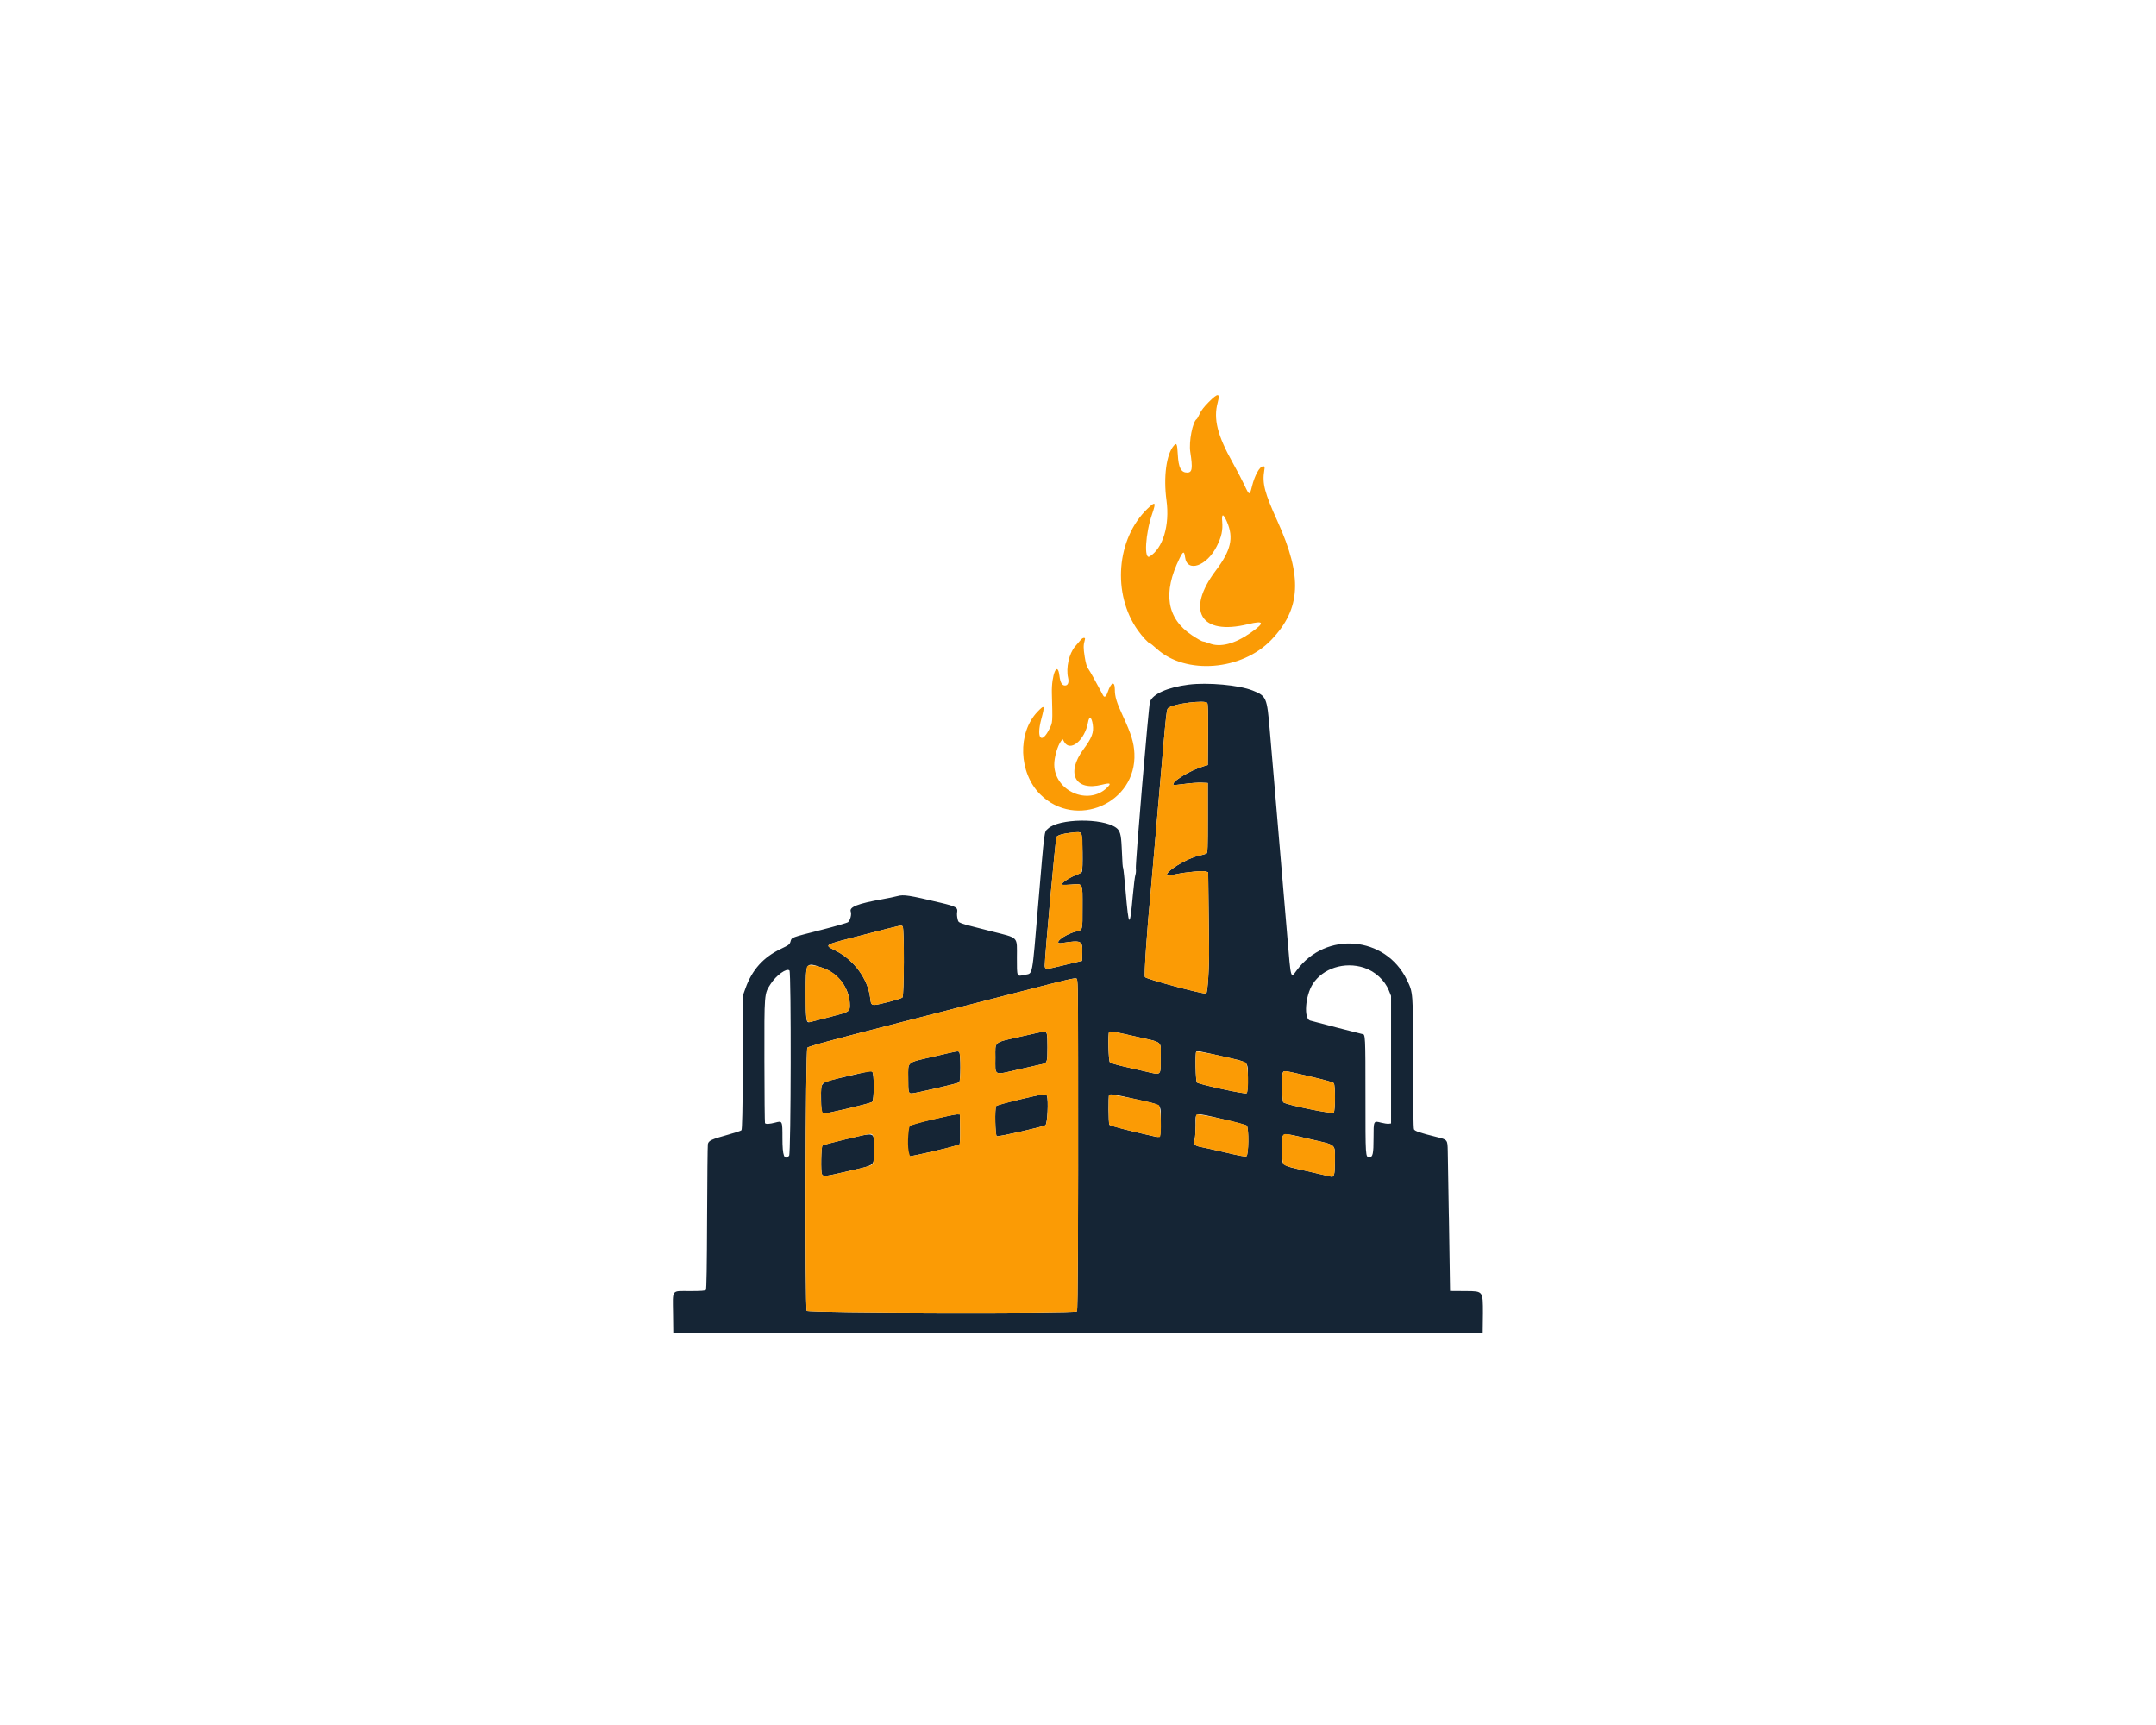 <?xml version="1.0" encoding="UTF-8" standalone="no"?>
<svg
   xmlns:dc="http://purl.org/dc/elements/1.1/"
   xmlns:cc="http://creativecommons.org/ns#"
   xmlns:rdf="http://www.w3.org/1999/02/22-rdf-syntax-ns#"
   xmlns:svg="http://www.w3.org/2000/svg"
   xmlns="http://www.w3.org/2000/svg"
   xmlns:sodipodi="http://sodipodi.sourceforge.net/DTD/sodipodi-0.dtd"
   xmlns:inkscape="http://www.inkscape.org/namespaces/inkscape"
   id="svg"
   version="1.1"
   width="400"
   height="320"
   viewBox="0, 0, 400,320"
   sodipodi:docname="flamefactory.svg"
   inkscape:version="1.0 (6e3e5246a0, 2020-05-07)"
   inkscape:export-filename="/home/hm/Desktop/flamefactory/flamefactory-512.png"
   inkscape:export-xdpi="282.33737"
   inkscape:export-ydpi="282.33737">
  <defs
     id="defs929" />
  <sodipodi:namedview
     inkscape:document-rotation="0"
     pagecolor="#ffffff"
     bordercolor="#666666"
     borderopacity="1"
     objecttolerance="10"
     gridtolerance="10"
     guidetolerance="10"
     inkscape:pageopacity="0"
     inkscape:pageshadow="2"
     inkscape:window-width="1920"
     inkscape:window-height="1016"
     id="namedview927"
     showgrid="false"
     inkscape:zoom="2.71875"
     inkscape:cx="223.42893"
     inkscape:cy="156.79015"
     inkscape:window-x="1920"
     inkscape:window-y="27"
     inkscape:window-maximized="1"
     inkscape:current-layer="svg" />
  <g
     id="svgg">
    <path
       id="path0"
       d="m 220.529,127.007 c -3.898,0.49 -6.71,1.747 -7.18,3.21 -0.248,0.772 -2.728,30.066 -2.616,30.906 0.051,0.389 0.015,0.914 -0.082,1.167 -0.096,0.253 -0.314,2.001 -0.485,3.884 -0.555,6.15 -0.743,6.032 -1.335,-0.841 -0.186,-2.154 -0.387,-4.066 -0.447,-4.25 -0.115,-0.353 -0.133,-0.603 -0.282,-3.954 -0.104,-2.35 -0.313,-3.068 -1.048,-3.591 -2.558,-1.821 -10.615,-1.706 -12.616,0.181 -0.739,0.697 -0.602,-0.353 -1.83,14.096 -1.182,13.917 -0.941,12.679 -2.533,13.035 -1.459,0.326 -1.408,0.439 -1.408,-3.16 0,-4.082 0.474,-3.596 -4.834,-4.948 -6.448,-1.643 -5.956,-1.462 -6.174,-2.272 -0.103,-0.379 -0.14,-0.937 -0.083,-1.24 0.164,-0.873 -0.195,-1.079 -3.078,-1.766 -5.911,-1.408 -6.83,-1.549 -7.998,-1.232 -0.504,0.137 -1.779,0.402 -2.833,0.589 -4.528,0.803 -6.146,1.441 -5.821,2.295 0.187,0.493 -0.092,1.587 -0.497,1.951 -0.146,0.131 -2.366,0.773 -4.932,1.427 -5.722,1.457 -5.538,1.389 -5.748,2.151 -0.153,0.557 -0.296,0.667 -1.793,1.382 -3.261,1.559 -5.339,3.872 -6.566,7.306 l -0.387,1.084 -0.086,12.533 c -0.064,9.203 -0.139,12.585 -0.281,12.727 -0.106,0.107 -1.254,0.487 -2.549,0.844 -3.025,0.835 -3.549,1.082 -3.675,1.729 -0.053,0.275 -0.117,6.424 -0.143,13.664 -0.031,8.878 -0.104,13.233 -0.222,13.375 -0.128,0.155 -0.919,0.211 -2.967,0.211 -3.5,0 -3.184,-0.415 -3.128,4.104 l 0.045,3.646 H 200 275.083 l 0.045,-3.646 c 7.9e-4,-4.109 0.036,-4.083 -3.115,-4.104 -2.987,-0.02 0,0 -2.987,-0.02 -0.429,-27.87 0,0 -0.427,-25.951 -0.051,-2.054 0.01,-2.106 -2.046,-2.597 -3.078,-0.767 -4.037,-1.091 -4.217,-1.427 -0.11,-0.206 -0.17,-4.513 -0.172,-12.286 -0.003,-13.356 0.021,-13.041 -1.159,-15.469 -3.962,-8.151 -15.034,-9.09 -20.435,-1.731 -1.133,1.542 -1.057,1.815 -1.735,-6.269 -0.601,-7.159 -2.041,-24.124 -2.505,-29.5 -0.182,-2.108 -0.522,-6.076 -0.755,-8.816 -0.52,-6.097 -0.614,-6.314 -3.176,-7.34 -2.507,-1.003 -8.309,-1.535 -11.87,-1.087 m 3.453,3.388 c 0.135,0.163 0.177,1.846 0.145,5.875 l -0.044,5.647 -0.75,0.222 c -2.584,0.765 -6.129,2.954 -5.616,3.467 0.051,0.05 0.979,-0.033 2.062,-0.185 1.084,-0.153 2.496,-0.254 3.138,-0.224 l 1.166,0.053 v 6.482 c 0,5.593 -0.034,6.499 -0.25,6.612 -0.137,0.071 -0.775,0.248 -1.416,0.392 -2.371,0.532 -6.468,3.102 -5.882,3.688 0.042,0.042 0.79,-0.073 1.662,-0.255 2.01,-0.419 5.057,-0.691 5.569,-0.496 l 0.386,0.147 0.08,6.715 c 0.044,3.693 0.082,6.903 0.085,7.132 0.05,3.667 -0.261,8.584 -0.547,8.639 -0.668,0.128 -11.122,-2.678 -11.347,-3.046 -0.194,-0.318 0.365,-8.618 1.073,-15.927 0.084,-0.871 0.756,-8.596 1.494,-17.166 1.514,-17.597 1.401,-16.588 1.895,-16.912 1.149,-0.753 6.634,-1.418 7.097,-0.86 m -23.411,24.2 c 0.282,0.282 0.401,6.762 0.133,7.184 -0.069,0.108 -0.554,0.357 -1.079,0.553 -1.075,0.402 -2.483,1.298 -2.595,1.652 -0.062,0.195 0.206,0.214 1.629,0.116 2.347,-0.162 2.174,-0.498 2.174,4.233 0,4.407 0.066,4.168 -1.23,4.484 -2.207,0.539 -4.479,2.416 -2.561,2.116 3.58,-0.56 3.824,-0.446 3.756,1.759 l -0.048,1.558 -0.667,0.149 c -0.366,0.082 -1.82,0.432 -3.229,0.778 -2.836,0.696 -3.021,0.691 -3.021,-0.079 0,-1.594 2.009,-23.657 2.172,-23.853 0.265,-0.32 1.147,-0.585 2.457,-0.737 1.708,-0.199 1.828,-0.194 2.109,0.087 m -33.104,17.272 c 0.323,0.323 0.283,12.859 -0.043,13.185 -0.133,0.133 -1.415,0.532 -2.848,0.885 -3.003,0.741 -2.949,0.756 -3.138,-0.853 -0.404,-3.437 -2.949,-6.939 -6.306,-8.675 -2.323,-1.202 -2.685,-0.993 5.285,-3.044 7.294,-1.876 6.781,-1.767 7.05,-1.498 m -14.893,7.66 c 3.007,1.006 5.093,3.864 5.093,6.976 0,1.181 -0.092,1.233 -3.75,2.167 -1.834,0.468 -3.457,0.887 -3.608,0.93 -0.751,0.214 -0.809,-0.163 -0.809,-5.267 0,-5.988 -0.081,-5.862 3.074,-4.806 m 100.507,-0.002 c 2.051,0.676 3.829,2.315 4.61,4.251 l 0.392,0.974 v 11.833 11.834 l -0.442,0.051 c -0.243,0.028 -0.876,-0.063 -1.408,-0.201 -1.41,-0.369 -1.4,-0.391 -1.4,2.883 0,2.862 -0.139,3.517 -0.747,3.517 -0.763,0 -0.753,0.161 -0.753,-11.417 0,-11.062 -0.017,-11.417 -0.563,-11.417 -0.114,0 -9.267,-2.369 -9.728,-2.517 -1.187,-0.383 -0.875,-4.578 0.501,-6.75 1.864,-2.94 5.919,-4.233 9.538,-3.041 m -106.614,0.508 c 0.344,0.345 0.283,34.026 -0.062,34.372 -0.909,0.908 -1.238,0.042 -1.238,-3.255 0,-3.258 0.002,-3.253 -1.343,-2.895 -1.035,0.275 -1.763,0.313 -1.895,0.098 -0.05,-0.081 -0.099,-5.275 -0.108,-11.542 -0.019,-12.694 -0.042,-12.408 1.152,-14.269 1.04,-1.621 2.985,-3.017 3.494,-2.509 m 53.55,16.598 c 0.034,31.256 -0.036,46.441 -0.216,46.658 -0.339,0.408 -49.909,0.298 -50.128,-0.111 -0.346,-0.645 -0.229,-48.409 0.119,-48.813 0.23,-0.267 3.884,-1.26 17.291,-4.7 9.35,-2.399 18.763,-4.815 20.917,-5.369 10.564,-2.718 11.418,-2.92 11.708,-2.769 0.275,0.142 0.293,1.042 0.309,15.104 m -10.6,-4.346 c -5.201,1.187 -4.75,0.819 -4.75,3.872 0,3.562 -0.474,3.331 4.509,2.194 1.966,-0.448 3.819,-0.867 4.117,-0.93 0.994,-0.21 1.04,-0.349 1.04,-3.15 0,-2.586 -0.084,-2.961 -0.658,-2.918 -0.142,0.01 -2.058,0.43 -4.258,0.932 m 21.138,-0.032 c 5.411,1.236 4.778,0.71 4.778,3.973 0,3.433 0.212,3.244 -2.843,2.538 -1.323,-0.306 -3.288,-0.759 -4.366,-1.006 -1.078,-0.248 -2.072,-0.563 -2.208,-0.7 -0.261,-0.26 -0.386,-5.366 -0.138,-5.614 0.204,-0.204 0.728,-0.115 4.777,0.809 m -37.388,3.757 c -5.074,1.181 -4.667,0.838 -4.667,3.925 0,2.716 0.04,2.898 0.643,2.899 0.625,0.002 8.564,-1.834 8.815,-2.039 0.289,-0.234 0.296,-5.307 0.009,-5.595 -0.264,-0.264 0.037,-0.315 -4.8,0.81 m 53.48,-0.077 c 5.339,1.215 4.853,0.81 4.853,4.05 0,2.033 -0.053,2.687 -0.228,2.832 -0.254,0.211 -8.774,-1.638 -9.207,-1.997 -0.245,-0.203 -0.356,-5.472 -0.121,-5.707 0.19,-0.189 0.481,-0.138 4.703,0.822 m -69.564,3.751 c -5.105,1.203 -4.75,0.913 -4.747,3.876 0.002,2.35 0.074,2.87 0.414,3 0.351,0.135 8.791,-1.863 9.076,-2.148 0.375,-0.375 0.381,-5.346 0.007,-5.582 -0.326,-0.207 0.014,-0.268 -4.75,0.854 m 85.849,-0.015 c 2.972,0.689 4.383,1.089 4.526,1.281 0.303,0.407 0.29,5.041 -0.014,5.457 -0.231,0.316 -8.897,-1.461 -9.355,-1.918 -0.246,-0.245 -0.329,-5.041 -0.095,-5.478 0.244,-0.455 0.009,-0.486 4.938,0.658 m -53.908,4.327 c -2.361,0.557 -4.121,1.055 -4.206,1.19 -0.29,0.457 -0.185,5.478 0.117,5.594 0.34,0.13 8.519,-1.726 9.023,-2.048 0.375,-0.24 0.595,-4.631 0.274,-5.468 -0.155,-0.404 -0.77,-0.317 -5.208,0.732 m 21.689,-0.081 c 5.186,1.192 4.62,0.693 4.62,4.081 0,3.215 0.063,3.097 -1.449,2.758 -4.462,-0.999 -7.94,-1.907 -8.065,-2.106 -0.17,-0.268 -0.208,-5.37 -0.041,-5.537 0.224,-0.224 1.053,-0.089 4.935,0.804 m -37.697,3.742 c -2.988,0.705 -4.127,1.042 -4.292,1.267 -0.469,1.959 -2.265,5.811 0.15,5.577 1.167,-0.204 6.823,-1.411 9.145,-2.19 0.081,-0.125 0.128,-1.428 0.106,-2.894 l -0.042,-2.667 -0.5,-0.027 c -0.275,-0.015 -2.33,0.405 -4.567,0.934 m 53.959,-0.014 c 2.324,0.536 4.282,1.066 4.351,1.179 0.404,0.654 0.344,5.33 -0.074,5.676 -0.139,0.116 -1.281,-0.087 -3.685,-0.655 -1.916,-0.452 -3.995,-0.916 -4.619,-1.03 -1.342,-0.246 -1.53,-0.466 -1.288,-1.515 0.091,-0.393 0.167,-1.546 0.169,-2.562 0.006,-2.511 -0.522,-2.399 5.146,-1.093 m -70.045,3.702 c -2.284,0.538 -4.234,1.059 -4.333,1.158 -0.253,0.252 -0.343,4.871 -0.103,5.319 0.261,0.489 0.553,0.453 5.17,-0.626 4.855,-1.134 4.497,-0.824 4.5,-3.893 0.004,-3.468 0.46,-3.298 -5.234,-1.958 m 86.068,-0.035 c 5.083,1.176 4.669,0.817 4.669,4.043 0,2.589 -0.145,3.109 -0.81,2.91 -0.15,-0.046 -2.111,-0.499 -4.357,-1.007 -5.031,-1.139 -4.667,-0.83 -4.667,-3.952 0,-3.486 -0.482,-3.3 5.165,-1.994"
       stroke="none"
       fill="#152535"
       fill-rule="evenodd"
       sodipodi:nodetypes="csccccccccccscccccccccccccccccccscccccscccccccccccccccsccccsccscscsccccccccccccscsscccsccccsccccccsccsccccccccsssscccccscccsccccssccccsccscccscccsccscccccscccccccsccccsccccccccccsccsccccccccccccccccccccccccsccsc" />
    <path
       id="path2"
       d="m 224.234,74.605 c -0.832,0.832 -1.406,1.575 -1.66,2.151 -0.214,0.484 -0.46,0.924 -0.547,0.977 -0.761,0.471 -1.49,4.201 -1.194,6.114 0.473,3.063 0.36,3.82 -0.573,3.82 -1.149,0 -1.614,-0.896 -1.747,-3.362 -0.109,-2.016 -0.215,-2.24 -0.762,-1.605 -1.365,1.586 -1.923,5.828 -1.334,10.133 0.629,4.603 -0.66,8.889 -3.13,10.402 -1.075,0.659 -0.785,-4.255 0.465,-7.886 0.769,-2.233 0.624,-2.404 -0.844,-0.997 -5.794,5.547 -6.614,15.834 -1.801,22.587 0.818,1.148 1.975,2.394 2.223,2.394 0.09,0 0.671,0.463 1.292,1.028 5.361,4.882 15.777,4.059 21.261,-1.68 5.49,-5.746 5.796,-11.702 1.13,-21.98 -2.4,-5.288 -2.856,-7.032 -2.458,-9.409 0.121,-0.726 0.104,-0.792 -0.203,-0.792 -0.648,0 -1.579,1.688 -2.093,3.793 -0.402,1.647 -0.483,1.633 -1.353,-0.241 -0.417,-0.899 -1.398,-2.776 -2.178,-4.171 -2.872,-5.128 -3.632,-8.158 -2.811,-11.214 0.482,-1.798 0.068,-1.814 -1.683,-0.062 m 3.406,22.203 c 1.279,2.972 0.746,5.299 -2.067,9.025 -5.63,7.46 -2.838,12.116 5.972,9.961 3.028,-0.741 3.17,-0.281 0.49,1.59 -2.983,2.081 -5.653,2.766 -7.666,1.966 -0.485,-0.192 -1.017,-0.35 -1.183,-0.35 -0.166,0 -1.082,-0.517 -2.035,-1.148 -4.7,-3.113 -5.465,-7.891 -2.292,-14.308 0.657,-1.329 0.852,-1.364 1.003,-0.178 0.371,2.925 4.023,1.672 5.881,-2.018 0.884,-1.755 1.152,-2.972 1.011,-4.589 -0.135,-1.548 0.207,-1.53 0.886,0.049 m -27.143,21.9 c -0.171,0.207 -0.645,0.762 -1.052,1.235 -1.106,1.283 -1.706,3.983 -1.287,5.787 0.202,0.87 -0.021,1.437 -0.567,1.437 -0.575,0 -0.882,-0.541 -1.041,-1.834 -0.35,-2.838 -1.491,-0.189 -1.4,3.25 0.146,5.532 0.155,5.397 -0.434,6.594 -1.486,3.016 -2.498,1.841 -1.53,-1.775 0.698,-2.605 0.623,-2.751 -0.705,-1.366 -3.745,3.906 -3.503,11.316 0.5,15.315 6.592,6.586 17.917,1.662 17.48,-7.6 -0.093,-1.978 -0.571,-3.537 -2.095,-6.837 -1.223,-2.649 -1.533,-3.665 -1.533,-5.028 0,-1.591 -0.693,-1.347 -1.308,0.461 -0.305,0.897 -0.618,1.132 -0.87,0.653 -1.234,-2.343 -2.452,-4.526 -2.757,-4.939 -0.274,-0.372 -0.463,-1.015 -0.658,-2.24 -0.255,-1.604 -0.251,-2.173 0.023,-3.113 0.083,-0.284 0.041,-0.375 -0.173,-0.375 -0.155,0 -0.422,0.169 -0.593,0.375 m 20.012,11.646 c -1.517,0.175 -3.128,0.576 -3.624,0.901 -0.494,0.324 -0.381,-0.685 -1.895,16.912 -0.738,8.57 -1.41,16.295 -1.494,17.166 -0.708,7.309 -1.267,15.609 -1.073,15.927 0.225,0.368 10.679,3.174 11.347,3.046 0.286,-0.055 0.597,-4.972 0.547,-8.639 -0.003,-0.229 -0.041,-3.439 -0.085,-7.132 l -0.08,-6.715 -0.386,-0.147 c -0.512,-0.195 -3.559,0.077 -5.569,0.496 -0.872,0.182 -1.62,0.297 -1.662,0.255 -0.586,-0.586 3.511,-3.156 5.882,-3.688 0.641,-0.144 1.279,-0.321 1.416,-0.392 0.216,-0.113 0.25,-1.019 0.25,-6.612 v -6.482 l -1.166,-0.053 c -0.642,-0.03 -2.054,0.071 -3.138,0.224 -1.083,0.152 -2.011,0.235 -2.062,0.185 -0.513,-0.513 3.032,-2.702 5.616,-3.467 l 0.75,-0.222 0.044,-5.647 c 0.032,-4.029 -0.01,-5.712 -0.145,-5.875 -0.214,-0.258 -1.474,-0.273 -3.473,-0.041 m -17.77,4.049 c 0.221,1.472 -0.154,2.473 -1.714,4.577 -3.32,4.478 -1.575,7.843 3.419,6.59 1.582,-0.397 1.788,-0.276 0.94,0.551 -3.472,3.385 -9.755,0.634 -9.791,-4.288 -0.01,-1.327 0.614,-3.503 1.246,-4.34 l 0.301,-0.4 0.305,0.537 c 1.103,1.943 3.829,-0.308 4.418,-3.647 0.216,-1.231 0.661,-1.018 0.876,0.42 m -4.277,20.105 c -1.31,0.152 -2.192,0.417 -2.457,0.737 -0.163,0.196 -2.172,22.259 -2.172,23.853 0,0.77 0.185,0.775 3.021,0.079 1.409,-0.346 2.863,-0.696 3.229,-0.778 l 0.667,-0.149 0.048,-1.558 c 0.068,-2.205 -0.176,-2.319 -3.756,-1.759 -1.918,0.3 0.354,-1.577 2.561,-2.116 1.296,-0.316 1.23,-0.077 1.23,-4.484 0,-4.731 0.173,-4.395 -2.174,-4.233 -1.423,0.098 -1.691,0.079 -1.629,-0.116 0.112,-0.354 1.52,-1.25 2.595,-1.652 1.261,-0.472 1.203,-0.273 1.206,-4.112 0.003,-4.232 0.148,-4.005 -2.369,-3.712 m -38.045,18.857 c -7.97,2.051 -7.608,1.842 -5.285,3.044 3.357,1.736 5.902,5.238 6.306,8.675 0.189,1.609 0.135,1.594 3.138,0.853 1.433,-0.353 2.715,-0.752 2.848,-0.885 0.326,-0.326 0.366,-12.862 0.043,-13.185 -0.269,-0.269 0.244,-0.378 -7.05,1.498 m -10.64,5.882 c -0.412,0.412 -0.421,9.752 -0.009,10.163 0.147,0.148 0.39,0.233 0.541,0.19 0.151,-0.043 1.774,-0.462 3.608,-0.93 3.658,-0.934 3.75,-0.986 3.75,-2.167 0,-2.322 -1.31,-4.791 -3.213,-6.054 -1.595,-1.059 -4.161,-1.718 -4.677,-1.202 m 45.89,3.085 c -2.063,0.526 -5.513,1.41 -7.667,1.964 -2.154,0.554 -11.567,2.97 -20.917,5.369 -13.407,3.44 -17.061,4.433 -17.291,4.7 -0.348,0.404 -0.465,48.168 -0.119,48.813 0.219,0.409 49.789,0.519 50.128,0.111 0.18,-0.217 0.25,-15.402 0.216,-46.658 -0.016,-14.062 -0.034,-14.962 -0.309,-15.104 -0.203,-0.105 -1.429,0.139 -4.041,0.805 m -1.534,9.201 c 0.138,0.138 0.2,0.987 0.2,2.738 0,2.801 -0.046,2.94 -1.04,3.15 -0.298,0.063 -2.151,0.482 -4.117,0.93 -4.983,1.137 -4.509,1.368 -4.509,-2.194 0,-3.053 -0.451,-2.685 4.75,-3.872 4.538,-1.036 4.447,-1.021 4.716,-0.752 m 11.645,-0.089 c -0.248,0.248 -0.123,5.354 0.138,5.614 0.136,0.137 1.13,0.452 2.208,0.7 1.078,0.247 3.043,0.7 4.366,1.006 3.055,0.706 2.843,0.895 2.843,-2.538 0,-3.263 0.633,-2.737 -4.778,-3.973 -4.049,-0.924 -4.573,-1.013 -4.777,-0.809 m -27.811,3.756 c 0.287,0.288 0.28,5.361 -0.009,5.595 -0.251,0.205 -8.19,2.041 -8.815,2.039 -0.603,-0.001 -0.643,-0.183 -0.643,-2.899 0,-3.087 -0.407,-2.744 4.667,-3.925 4.837,-1.125 4.536,-1.074 4.8,-0.81 m 43.977,-0.089 c -0.235,0.235 -0.124,5.504 0.121,5.707 0.433,0.359 8.953,2.208 9.207,1.997 0.447,-0.371 0.317,-5.417 -0.147,-5.711 -0.704,-0.445 -8.94,-2.233 -9.181,-1.993 m -60.111,3.719 c 0.374,0.236 0.368,5.207 -0.007,5.582 -0.285,0.285 -8.725,2.283 -9.076,2.148 -0.528,-0.202 -0.634,-4.927 -0.125,-5.542 0.433,-0.524 8.725,-2.494 9.208,-2.188 m 76.161,0.181 c -0.234,0.437 -0.151,5.233 0.095,5.478 0.458,0.457 9.124,2.234 9.355,1.918 0.304,-0.416 0.317,-5.05 0.014,-5.457 -0.143,-0.192 -1.554,-0.592 -4.526,-1.281 -4.929,-1.144 -4.694,-1.113 -4.938,-0.658 m -43.762,4.253 c 0.321,0.837 0.101,5.228 -0.274,5.468 -0.504,0.322 -8.683,2.178 -9.023,2.048 -0.302,-0.116 -0.407,-5.137 -0.117,-5.594 0.152,-0.24 7.836,-2.135 8.789,-2.168 0.337,-0.011 0.56,0.076 0.625,0.246 m 11.546,-0.153 c -0.167,0.167 -0.129,5.269 0.041,5.537 0.083,0.133 1.603,0.58 3.539,1.042 4.973,1.188 5.644,1.328 5.818,1.221 0.35,-0.217 0.191,-5.715 -0.172,-5.909 -0.951,-0.509 -8.965,-2.152 -9.226,-1.891 m -27.653,6.306 c 0.022,1.466 -0.025,2.769 -0.106,2.894 -3.716,1.128 -8.61,2.092 -9.145,2.19 -0.516,-0.887 -0.537,-3.399 -0.15,-5.577 0.249,-0.34 7.825,-2.124 8.859,-2.201 l 0.5,0.027 0.042,2.667 m 43.819,-2.639 c -0.061,0.061 -0.113,0.942 -0.115,1.958 -0.002,1.016 -0.078,2.169 -0.169,2.562 -0.242,1.049 -0.054,1.269 1.288,1.515 0.624,0.114 2.703,0.578 4.619,1.03 2.404,0.568 3.546,0.771 3.685,0.655 0.418,-0.346 0.478,-5.022 0.074,-5.676 -0.241,-0.39 -9.105,-2.321 -9.382,-2.044 m -59.94,3.983 c 0.242,0.635 0.202,4.569 -0.051,5.069 -0.191,0.376 -0.575,0.498 -4.289,1.366 -4.617,1.079 -4.909,1.115 -5.17,0.626 -0.24,-0.448 -0.15,-5.067 0.103,-5.319 0.183,-0.183 8.167,-2.121 8.865,-2.153 0.263,-0.011 0.43,0.115 0.542,0.411 m 76.002,-0.105 c -0.316,0.591 -0.22,4.917 0.119,5.325 0.232,0.278 1.134,0.541 4.375,1.275 2.246,0.508 4.207,0.961 4.357,1.007 0.665,0.199 0.81,-0.321 0.81,-2.91 0,-3.226 0.414,-2.867 -4.669,-4.043 -4.746,-1.098 -4.754,-1.099 -4.992,-0.654"
       stroke="none"
       fill="#fb9b05"
       fill-rule="evenodd"
       sodipodi:nodetypes="ccccscccccccsccccsccccccccccsccccsccccsccccccccscccccsccccccccscscsccsccccsccccccccccccccccscccsscscccccccccsscccscscccscsccccccsscsccccccscccccsccccccccsccccccsccccccccccccccccccccccsccccccccsccccccccssc" />
  </g>
</svg>
